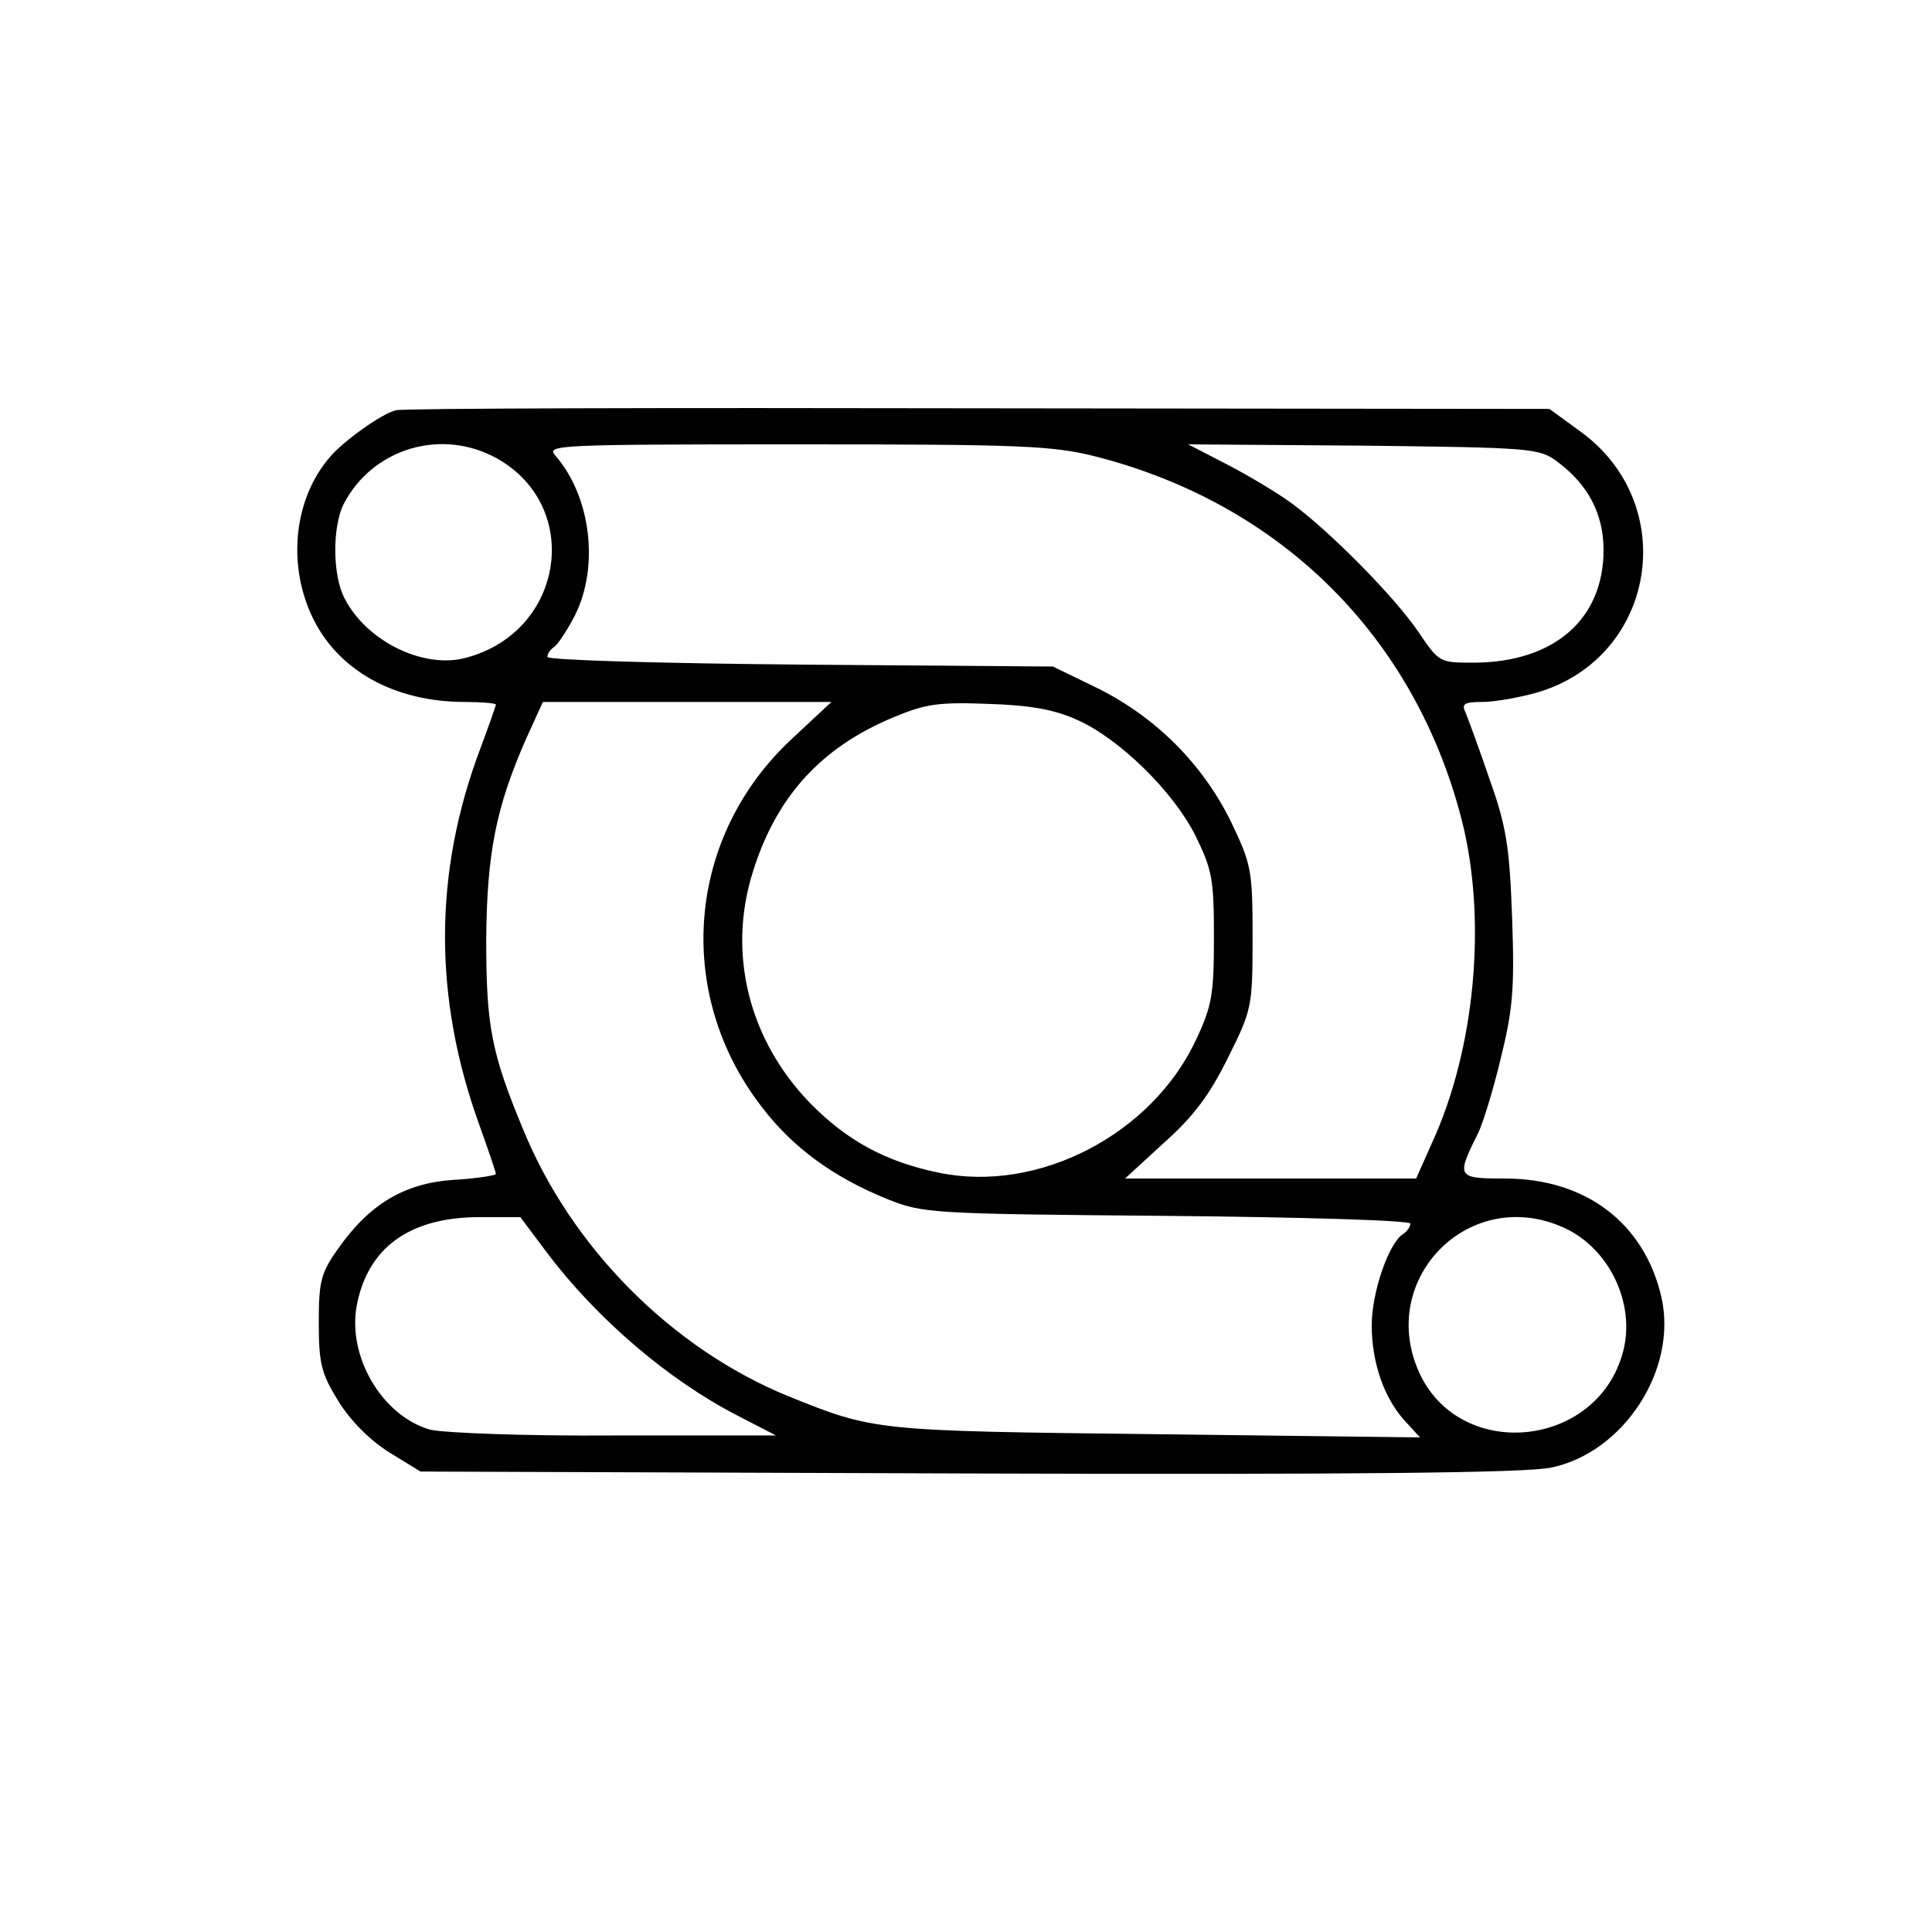 <svg version="1.0" xmlns="http://www.w3.org/2000/svg"
 width="300pt" height="300pt" viewBox="0 0 300 300"
 preserveAspectRatio="xMidYMid meet">

<g transform="translate(0,300) scale(0.1,-0.1)"
fill="#000000" stroke="none">
<path d="M615 2363 c-22 -5 -82 -48 -103 -73 -55 -64 -66 -164 -28 -246 39
-84 127 -134 238 -134 26 0 48 -2 48 -4 0 -2 -11 -33 -24 -68 -73 -193 -73
-387 -2 -584 14 -39 26 -74 26 -77 0 -2 -29 -7 -65 -9 -76 -5 -131 -37 -180
-107 -27 -38 -30 -51 -30 -115 0 -63 4 -79 30 -121 19 -31 49 -61 79 -80 l49
-30 851 -3 c600 -2 866 1 904 9 113 23 197 152 172 264 -26 115 -117 185 -243
185 -75 0 -76 2 -42 70 7 14 23 65 35 115 19 77 22 108 18 220 -4 111 -9 142
-35 215 -16 47 -33 93 -37 103 -7 14 -3 17 26 17 19 0 58 7 86 15 184 55 222
292 66 405 l-48 35 -886 1 c-487 1 -894 0 -905 -3z m157 -75 c133 -75 104
-268 -47 -309 -66 -19 -156 25 -190 92 -19 36 -19 112 -1 147 45 86 152 118
238 70z m930 3 c288 -74 495 -280 568 -565 39 -154 21 -355 -47 -502 l-24 -54
-226 0 -226 0 61 56 c46 41 71 75 99 132 37 74 38 79 38 187 0 105 -2 113 -34
180 -44 89 -116 161 -206 206 l-70 34 -392 3 c-223 2 -393 7 -393 12 0 5 5 12
10 15 6 4 20 25 32 48 39 76 26 186 -30 250 -14 16 4 17 375 17 352 0 397 -2
465 -19z m715 -7 c49 -36 73 -82 73 -138 0 -107 -76 -174 -200 -175 -55 0 -55
0 -87 47 -37 55 -139 158 -198 201 -22 16 -67 43 -100 60 l-60 31 272 -2 c258
-3 273 -4 300 -24z m-1186 -430 c-165 -152 -185 -396 -48 -573 48 -63 111
-109 195 -143 55 -22 67 -23 434 -26 211 -2 378 -7 378 -12 0 -5 -5 -12 -11
-16 -22 -13 -49 -90 -49 -142 0 -59 20 -115 53 -150 l22 -24 -410 5 c-437 5
-437 5 -571 59 -181 74 -337 231 -412 415 -49 118 -57 160 -57 293 1 135 15
206 62 313 l26 57 224 0 224 0 -60 -56z m442 28 c65 -29 148 -110 183 -179 26
-53 29 -67 29 -158 0 -89 -3 -107 -28 -160 -69 -147 -245 -238 -399 -206 -83
17 -143 50 -200 108 -95 98 -129 232 -89 359 36 116 105 193 218 240 50 21 70
24 148 21 65 -2 103 -9 138 -25z m-823 -828 c77 -102 188 -197 295 -252 l60
-31 -250 0 c-140 -1 -266 4 -287 9 -74 21 -129 113 -114 193 17 89 81 136 187
137 l67 0 42 -56z m1573 42 c74 -30 118 -119 97 -196 -40 -148 -250 -170 -315
-34 -68 144 72 291 218 230z"/>
</g>
</svg>